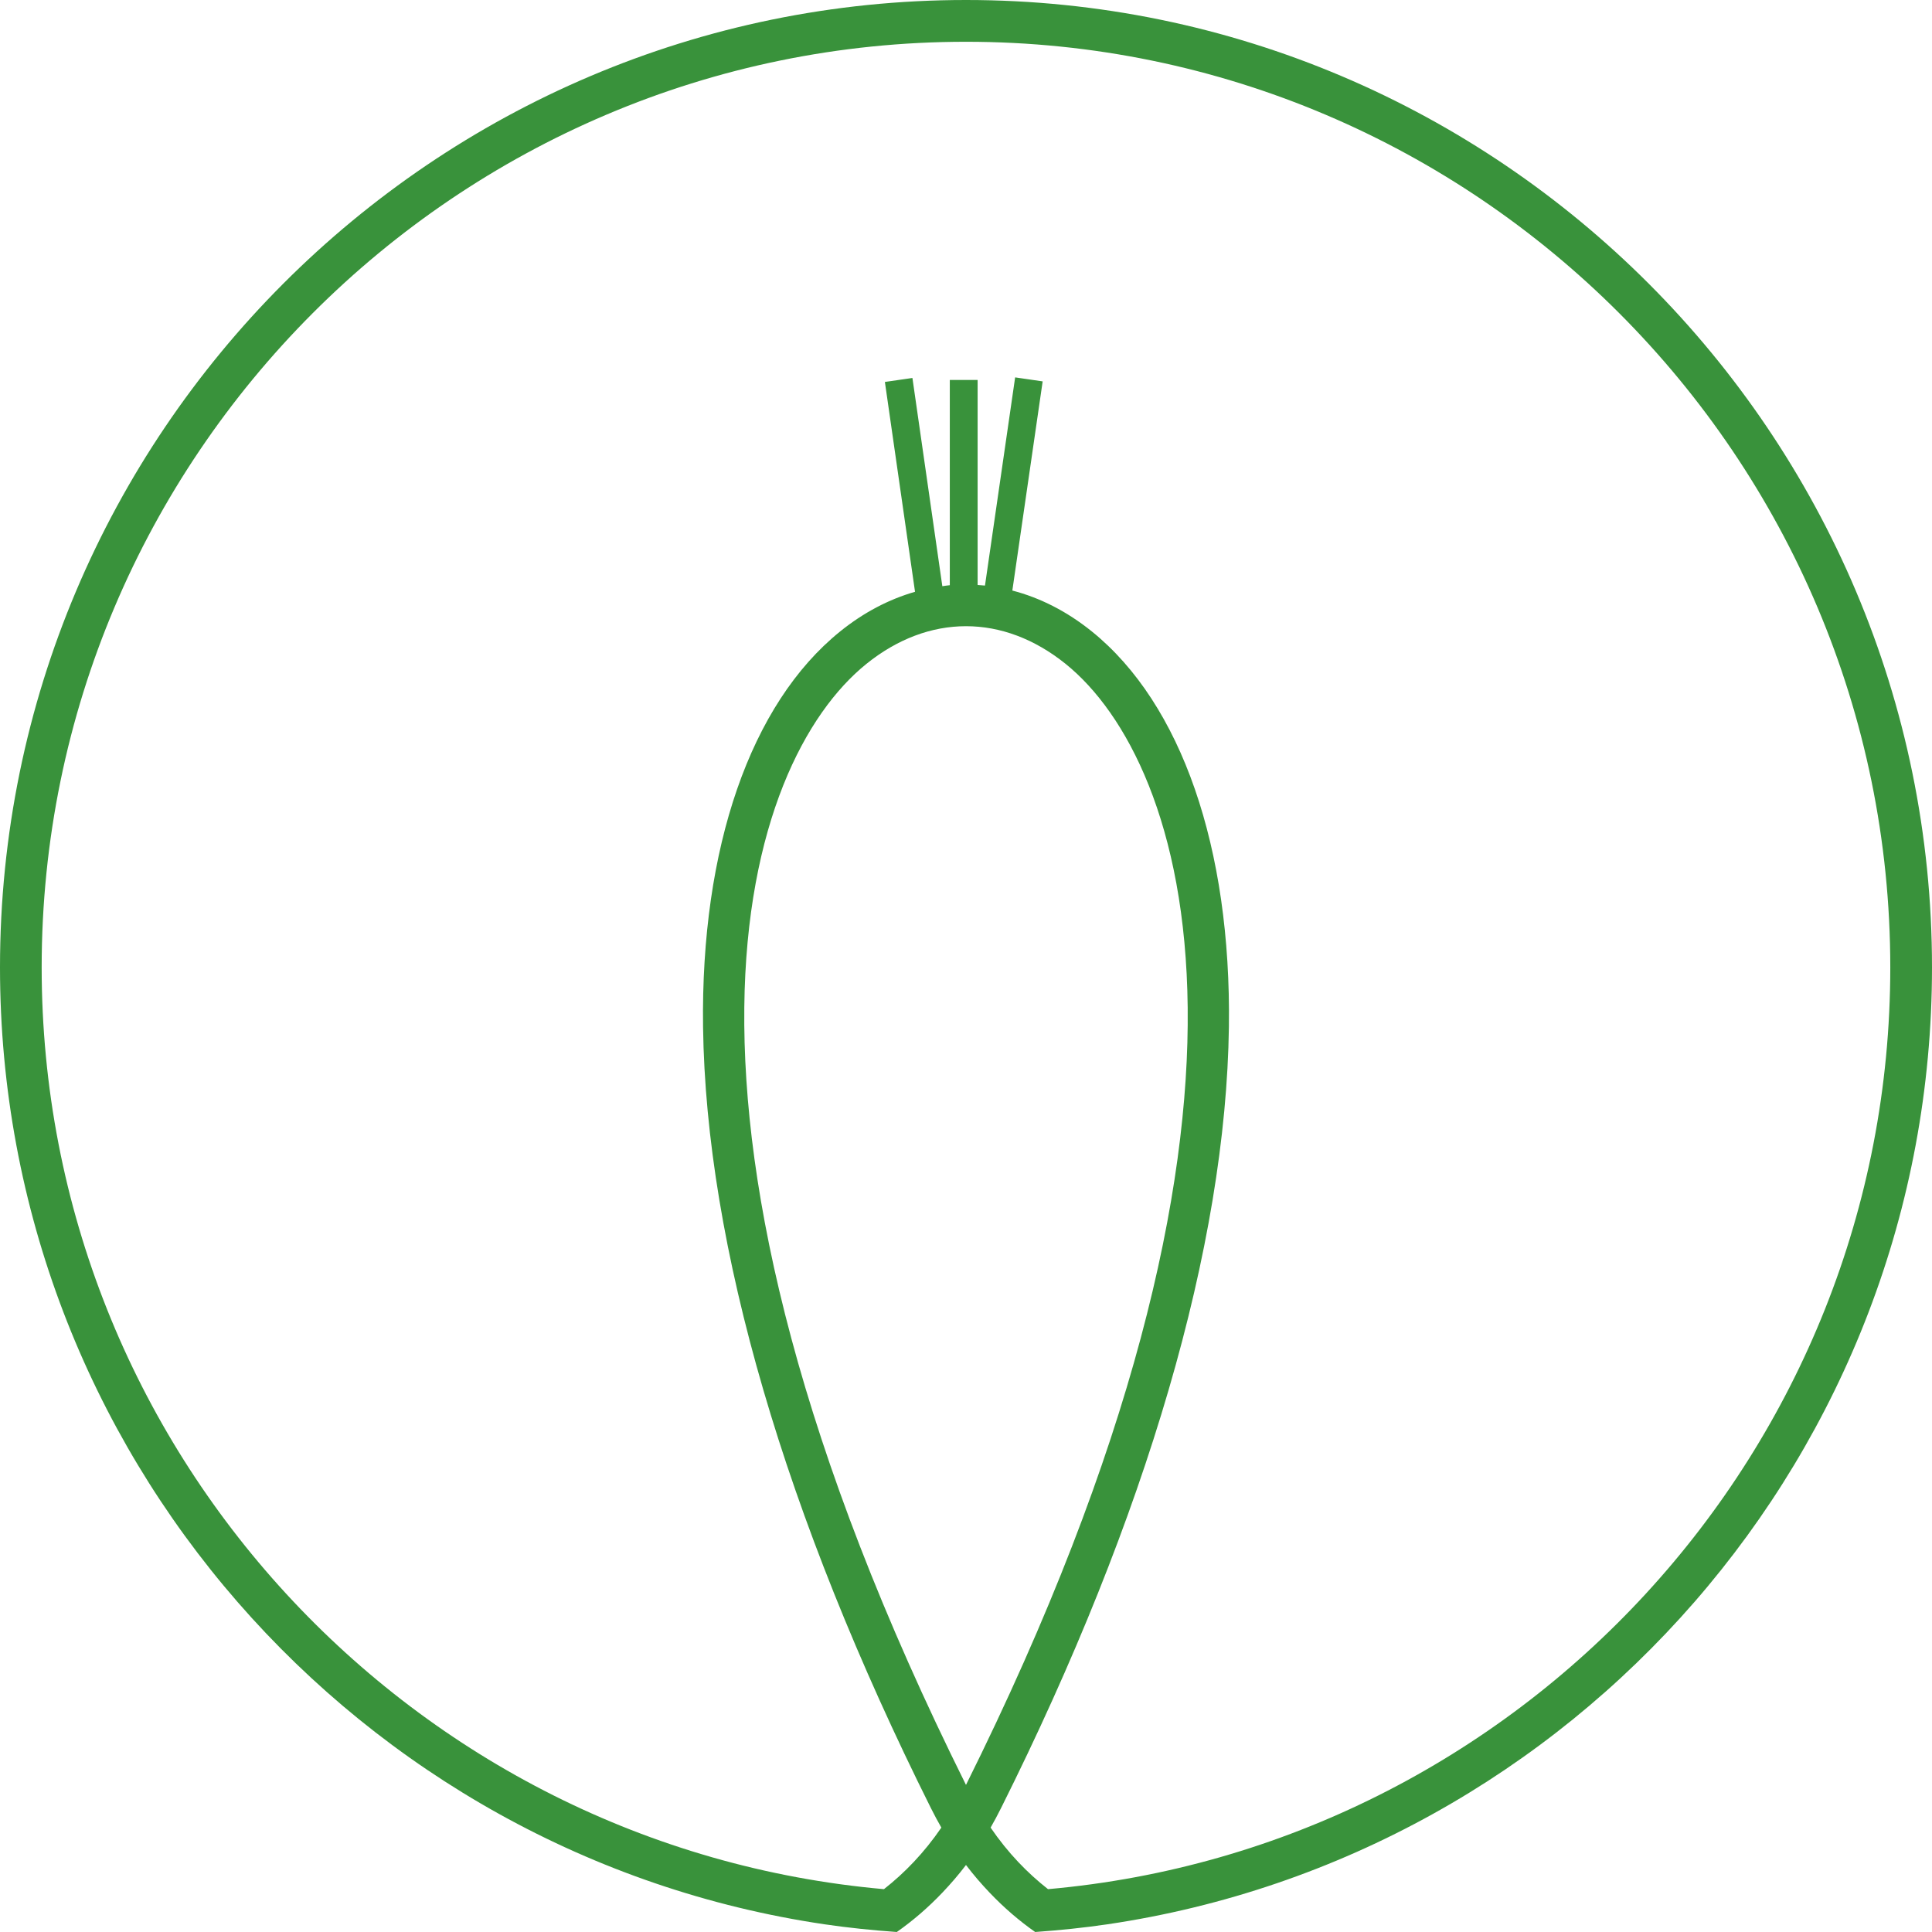 <?xml version="1.0" encoding="utf-8"?>
<!-- Generator: Adobe Illustrator 16.0.4, SVG Export Plug-In . SVG Version: 6.00 Build 0)  -->
<!DOCTYPE svg PUBLIC "-//W3C//DTD SVG 1.1//EN" "http://www.w3.org/Graphics/SVG/1.1/DTD/svg11.dtd">
<svg version="1.1" id="Layer_1" xmlns="http://www.w3.org/2000/svg" xmlns:xlink="http://www.w3.org/1999/xlink" x="0px" y="0px"
	 width="144px" height="144px" viewBox="728 728 144 144" enable-background="new 728 728 144 144" xml:space="preserve">
<path fill="#39923B" d="M800,728c-39.701,0-72,32.345-72,72.103c0,36.171,26.737,66.196,61.456,71.323
	c1.774,0.261,3.572,0.445,5.386,0.574c1.181-0.828,2.326-1.806,3.414-2.952c0.599-0.632,1.185-1.304,1.743-2.042
	c0.56,0.739,1.144,1.411,1.743,2.042c1.088,1.146,2.232,2.124,3.414,2.952c1.814-0.129,3.611-0.313,5.385-0.574
	C845.262,866.301,872,836.273,872,800.103C872,760.345,839.701,728,800,728z M799.999,861.037
	c-25.093-50.422-16.492-76.237-7.43-83.549c2.327-1.877,4.878-2.815,7.431-2.815c2.553,0,5.104,0.938,7.432,2.815
	C816.492,784.8,825.094,810.617,799.999,861.037z M806.113,868.807c-1.535-1.203-2.99-2.701-4.279-4.588
	c0.268-0.469,0.527-0.953,0.779-1.457c10.891-21.799,16.762-41.934,16.982-58.225c0.18-13.346-3.543-24.089-10.215-29.472
	c-1.861-1.502-3.867-2.514-5.926-3.049l2.26-15.59l-2.051-0.298l-2.248,15.517c-0.184-0.019-0.367-0.031-0.549-0.043v-15.281h-2.073
	v15.297c-0.186,0.016-0.371,0.049-0.557,0.074l-2.229-15.52l-2.052,0.296l2.246,15.641c-1.937,0.556-3.825,1.537-5.583,2.956
	c-6.672,5.383-10.395,16.125-10.216,29.473c0.219,16.291,6.091,36.425,16.981,58.224c0.252,0.504,0.512,0.989,0.78,1.457
	c-1.29,1.887-2.745,3.385-4.279,4.588c-35.132-3.111-62.778-32.728-62.778-68.704c0-38.041,30.905-68.99,68.892-68.99
	c37.986,0,68.893,30.949,68.893,68.99C868.893,836.079,841.246,865.696,806.113,868.807z"/>
</svg>
